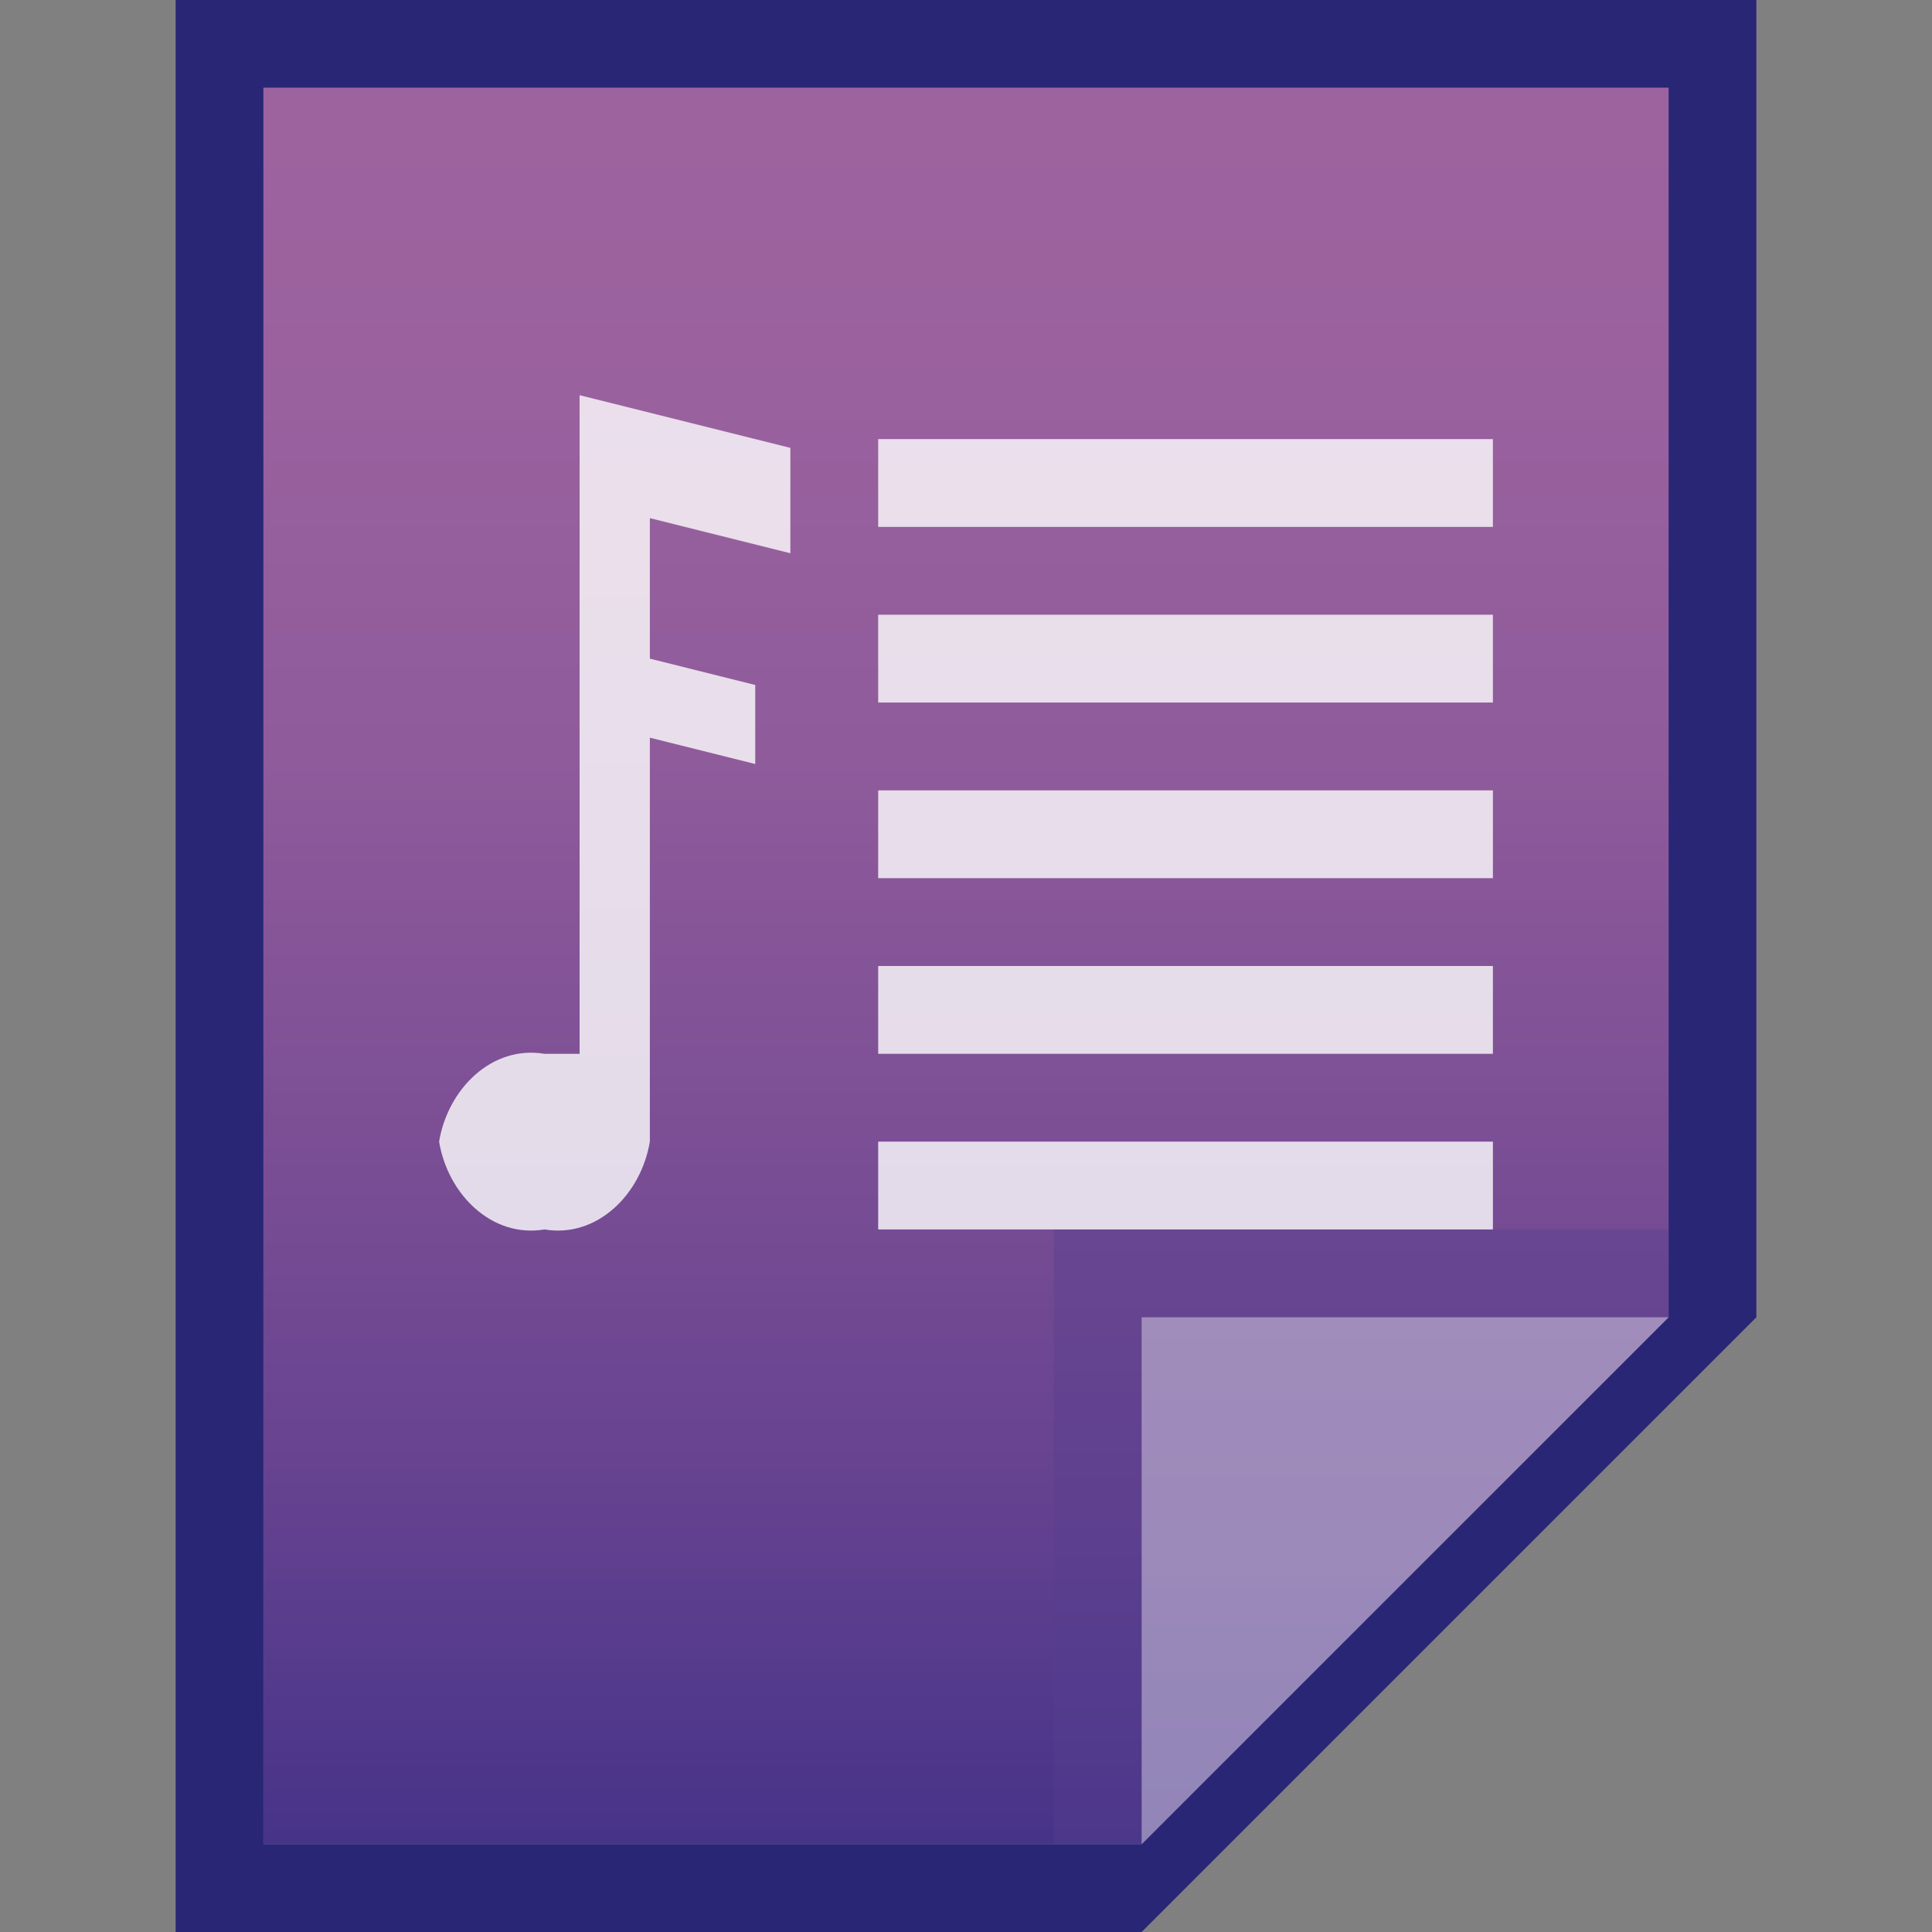 <?xml version="1.0" encoding="utf-8"?>
<!-- Generator: Adobe Illustrator 21.0.0, SVG Export Plug-In . SVG Version: 6.00 Build 0)  -->
<svg version="1.1" id="图层_1" xmlns="http://www.w3.org/2000/svg" xmlns:xlink="http://www.w3.org/1999/xlink" x="0px" y="0px"
	 viewBox="0 0 22 22" style="enable-background:new 0 0 22 22;" xml:space="preserve">
<rect x="0" y="0" width="22" height="22" fill="#808080" stroke="none"/>
<style type="text/css">
	.st0{fill:#292676;}
	.st1{fill:url(#SVGID_1_);}
	.st2{fill:#563E8D;fill-opacity:0.39;}
	.st3{fill:#FFFFFF;fill-opacity:0.39;}
	.st4{opacity:0.8;}
	.st5{fill:#FFFFFF;}
	.st6{opacity:0.8;fill:#FFFFFF;enable-background:new    ;}
</style>
<title>application-audio-playlist</title>
<path class="st0" d="M19,1v14l-6,6H3V1H19 M20,0H2v22h11l7-7V0z"/>
<linearGradient id="SVGID_1_" gradientUnits="userSpaceOnUse" x1="11" y1="1303.01" x2="11" y2="1323.01" gradientTransform="matrix(1 0 0 1 0 -1302.01)">
	<stop  offset="0" style="stop-color:#9D639F"/>
	<stop  offset="0.18" style="stop-color:#99619E"/>
	<stop  offset="0.38" style="stop-color:#8F5B9B"/>
	<stop  offset="0.59" style="stop-color:#7C4F95"/>
	<stop  offset="0.8" style="stop-color:#654290"/>
	<stop  offset="0.99" style="stop-color:#483489"/>
	<stop  offset="1" style="stop-color:#463488"/>
</linearGradient>
<polygon class="st1" points="3,21 3,1 19,1 19,15 13,21 "/>
<polygon class="st2" points="19,15 19,14 12,14 12,21 13,21 "/>
<path class="st3" d="M13,15h6l-6,6V15z"/>
<g class="st4">
	<rect x="10" y="5" class="st5" width="7" height="1"/>
	<rect x="10" y="7" class="st5" width="7" height="1"/>
	<rect x="10" y="9" class="st5" width="7" height="1"/>
	<rect x="10" y="11" class="st5" width="7" height="1"/>
	<rect x="10" y="13" class="st5" width="7" height="1"/>
</g>
<path class="st6" d="M8.6,7.8L7.4,7.5V5.9L9,6.3V5.1L6.6,4.5v1.2l0,0V12c-0.1,0-0.3,0-0.4,0c-0.6-0.1-1.1,0.4-1.2,1
	c0.1,0.6,0.6,1.1,1.2,1c0.6,0.1,1.1-0.4,1.2-1l0,0V8.4l1.2,0.3C8.6,8.7,8.6,7.8,8.6,7.8z"/>
</svg>
